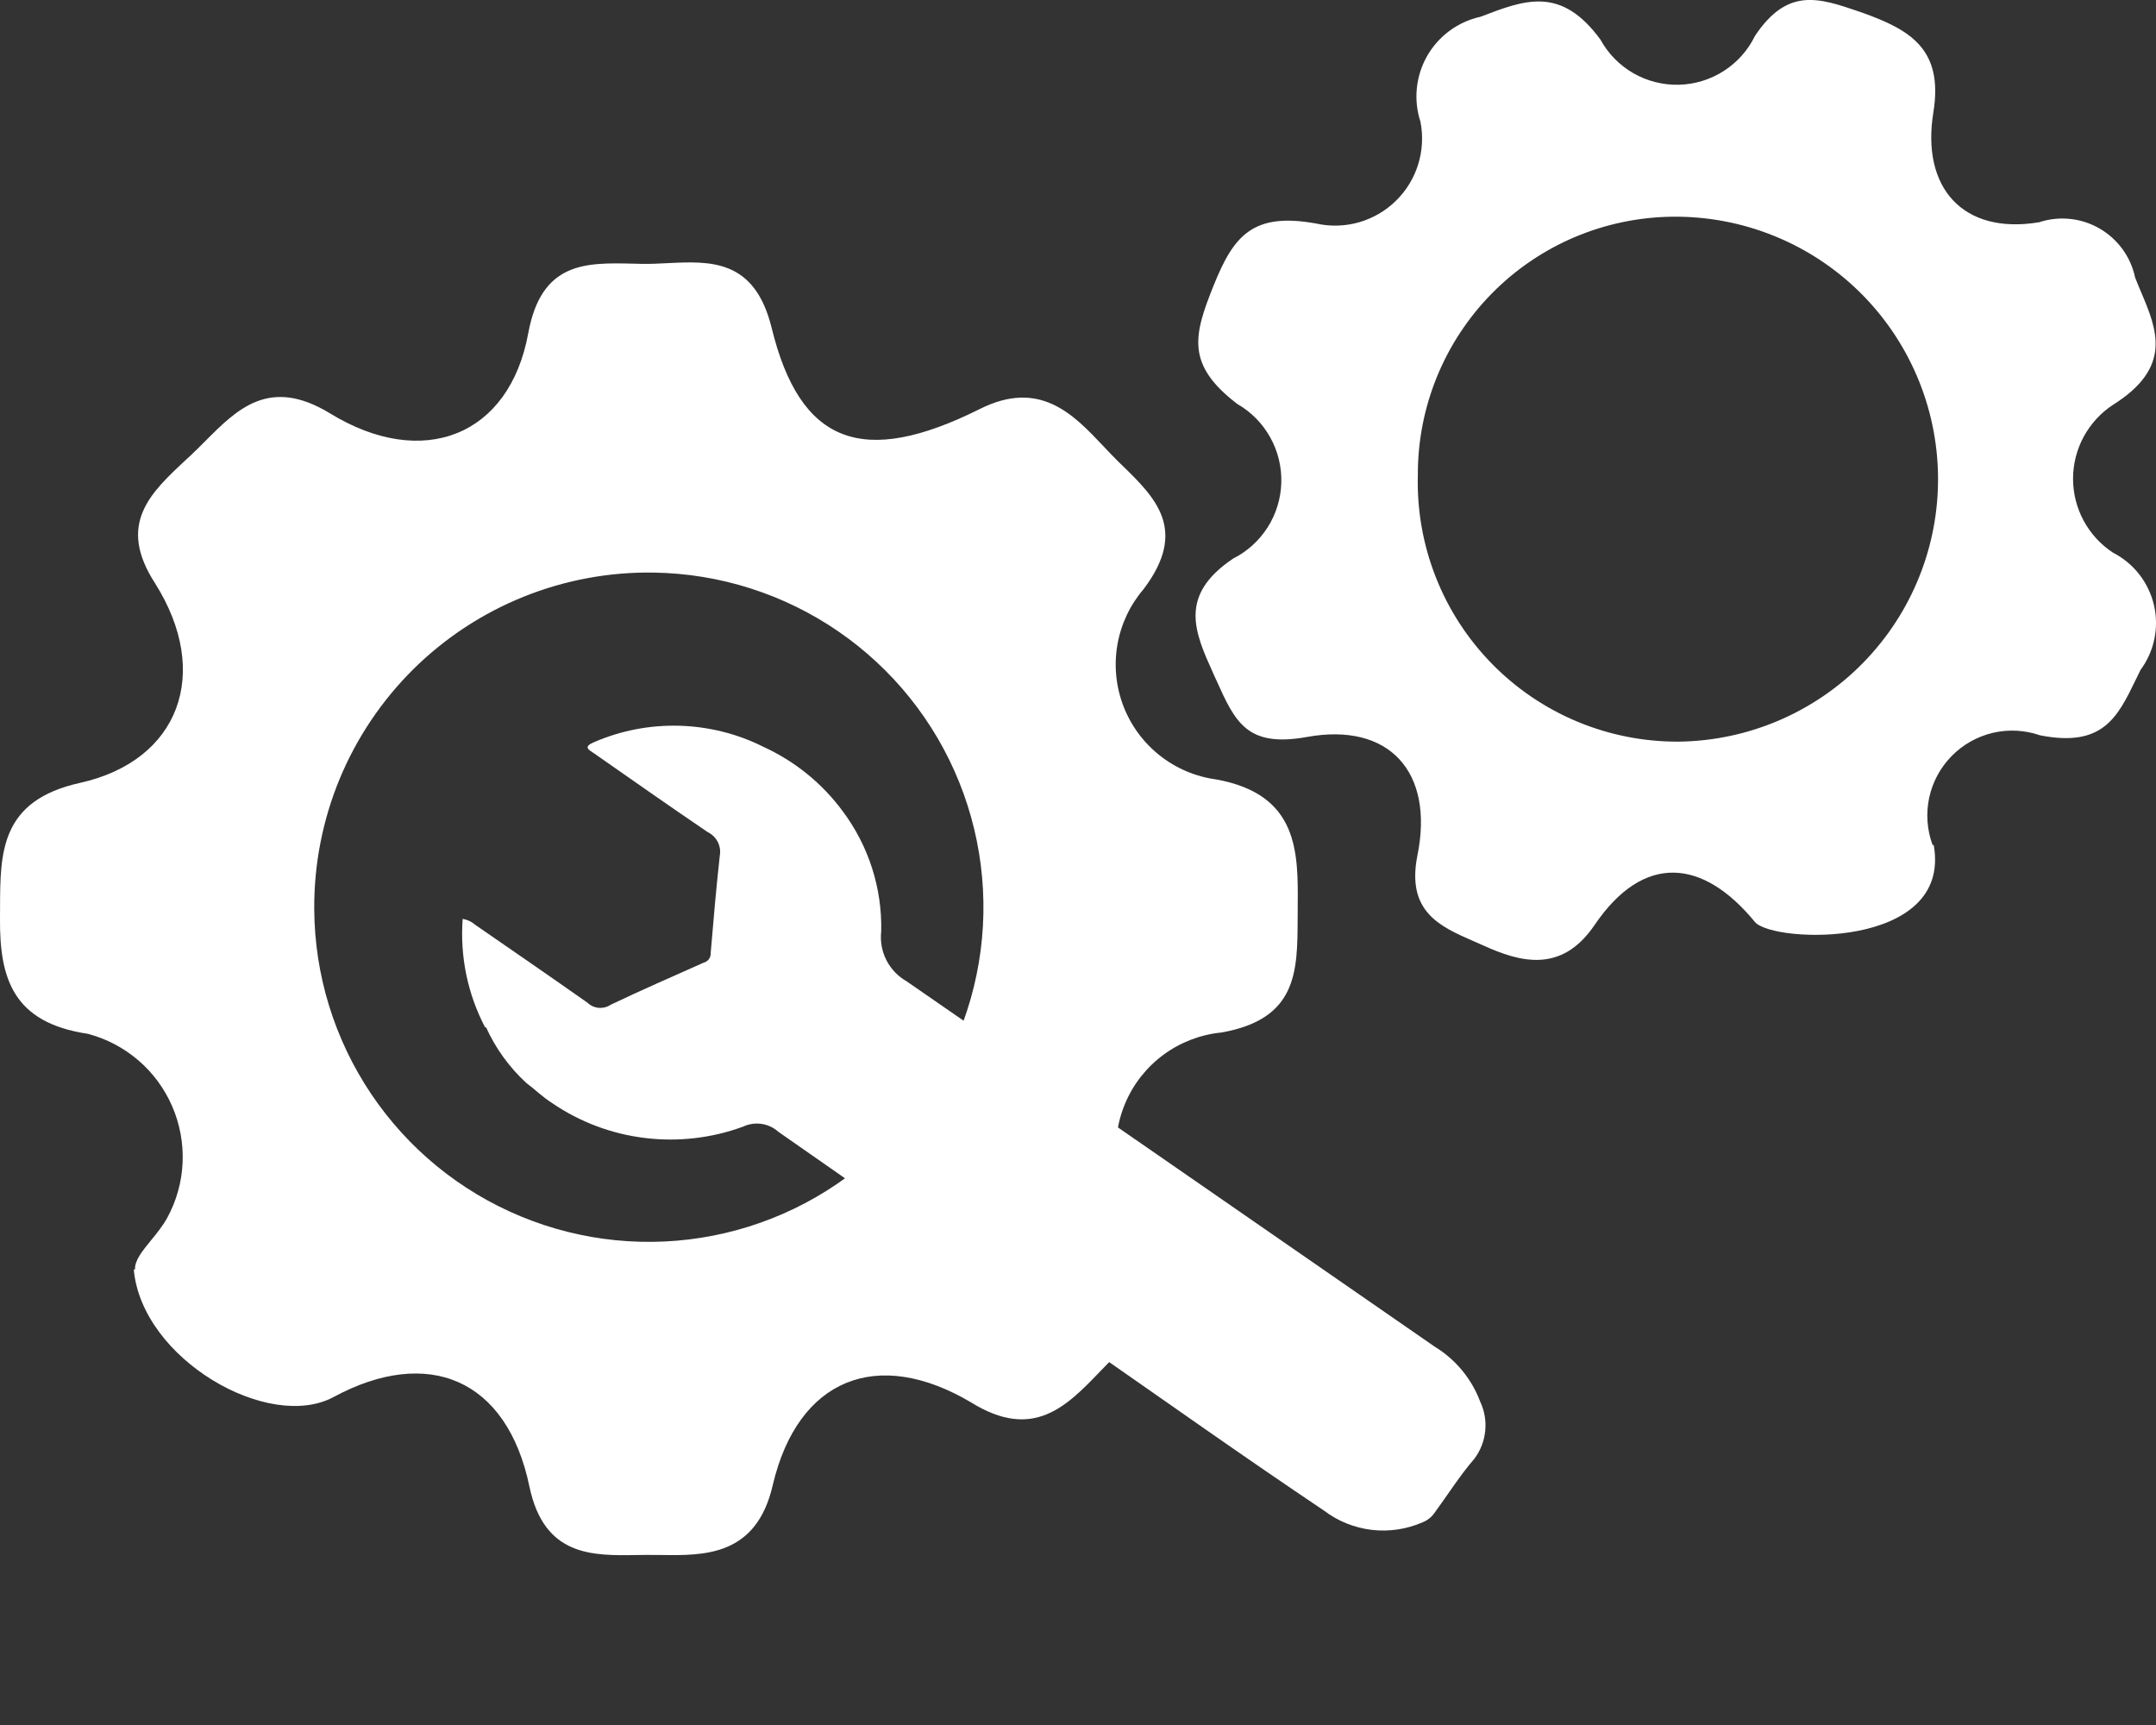 <svg width="40" height="32" viewBox="0 0 40 32" fill="none" xmlns="http://www.w3.org/2000/svg">
<rect x="0" y="0" width="40" height="32" fill="#333333" stroke="none"/>
<path fill-rule="evenodd" clip-rule="evenodd" d="M2.482 23.55C2.631 25.213 4.987 26.568 6.192 25.914C7.933 24.976 9.407 25.567 9.824 27.584C10.097 28.875 10.992 28.86 11.81 28.847C11.866 28.846 11.921 28.845 11.975 28.845C12.064 28.844 12.157 28.845 12.252 28.846C13.067 28.858 14.035 28.872 14.338 27.545C14.803 25.575 16.276 24.984 18.017 26.016C19.171 26.732 19.79 26.088 20.425 25.426C20.489 25.36 20.553 25.294 20.617 25.228C20.67 25.175 20.723 25.122 20.776 25.07C21.434 24.418 22.045 23.812 21.177 22.66C20.934 22.355 20.778 21.991 20.725 21.605C20.672 21.219 20.724 20.826 20.876 20.467C21.027 20.108 21.273 19.797 21.586 19.566C21.9 19.335 22.27 19.193 22.658 19.154C24.068 18.907 24.071 18.024 24.075 17.05C24.075 17 24.075 16.951 24.076 16.901L24.076 16.815C24.085 15.807 24.095 14.735 22.563 14.459C22.18 14.407 21.818 14.253 21.515 14.013C21.212 13.773 20.979 13.456 20.841 13.095C20.703 12.733 20.665 12.341 20.731 11.96C20.797 11.579 20.965 11.223 21.216 10.93C22.049 9.829 21.436 9.232 20.809 8.622L20.751 8.566C20.66 8.477 20.57 8.381 20.478 8.284C19.915 7.687 19.292 7.027 18.175 7.589C16.009 8.669 14.843 8.243 14.315 6.077C13.999 4.802 13.18 4.842 12.378 4.882C12.218 4.89 12.059 4.898 11.904 4.895C11.849 4.894 11.794 4.893 11.739 4.891C10.868 4.871 10.045 4.853 9.801 6.179C9.454 8.086 7.847 8.724 6.122 7.668C5.002 6.985 4.403 7.586 3.807 8.184C3.715 8.276 3.623 8.368 3.53 8.456L3.46 8.52C2.785 9.148 2.167 9.722 2.876 10.819C3.931 12.489 3.325 14.112 1.489 14.522C0.004 14.849 0.003 15.812 0.001 16.851L0.001 16.852C0.001 16.915 0.001 16.979 0 17.043C-0.008 18.154 0.244 18.973 1.631 19.178C1.977 19.27 2.297 19.438 2.569 19.672C2.84 19.905 3.054 20.197 3.196 20.526C3.338 20.854 3.403 21.211 3.388 21.568C3.372 21.926 3.275 22.275 3.104 22.589C3.02 22.742 2.907 22.881 2.801 23.01L2.801 23.01C2.639 23.208 2.496 23.384 2.505 23.55L2.482 23.55ZM35.854 15.672C35.751 15.392 35.73 15.089 35.792 14.798C35.855 14.506 35.999 14.239 36.208 14.026C36.416 13.813 36.681 13.664 36.971 13.595C37.261 13.527 37.565 13.542 37.847 13.64C39.011 13.871 39.286 13.306 39.622 12.614C39.652 12.552 39.682 12.489 39.714 12.426C39.84 12.255 39.928 12.059 39.97 11.851C40.013 11.643 40.01 11.428 39.961 11.221C39.912 11.014 39.819 10.82 39.688 10.653C39.557 10.486 39.391 10.349 39.202 10.252C38.974 10.103 38.788 9.9 38.658 9.66C38.529 9.421 38.461 9.153 38.461 8.881C38.461 8.609 38.529 8.342 38.658 8.102C38.788 7.863 38.974 7.659 39.202 7.51C40.313 6.812 40.017 6.113 39.722 5.415C39.684 5.325 39.646 5.236 39.612 5.147C39.572 4.957 39.492 4.778 39.378 4.621C39.264 4.465 39.118 4.334 38.95 4.237C38.782 4.141 38.596 4.08 38.403 4.061C38.21 4.041 38.015 4.062 37.831 4.123C36.413 4.359 35.641 3.477 35.87 2.082C36.059 0.909 35.436 0.554 34.562 0.239L34.493 0.215C33.739 -0.042 33.165 -0.238 32.561 0.664C32.431 0.931 32.231 1.156 31.982 1.316C31.733 1.476 31.444 1.565 31.148 1.572C30.852 1.579 30.56 1.505 30.303 1.358C30.047 1.21 29.835 0.995 29.693 0.735C28.962 -0.263 28.293 -0.006 27.476 0.308L27.471 0.31C27.265 0.355 27.07 0.442 26.899 0.567C26.728 0.692 26.585 0.851 26.48 1.034C26.374 1.218 26.309 1.421 26.287 1.632C26.265 1.842 26.287 2.055 26.353 2.256C26.405 2.519 26.391 2.792 26.311 3.049C26.232 3.306 26.089 3.539 25.896 3.727C25.704 3.915 25.468 4.051 25.209 4.125C24.95 4.198 24.677 4.205 24.415 4.146C23.241 3.934 22.886 4.375 22.516 5.297C22.146 6.218 21.996 6.762 22.957 7.495C23.212 7.641 23.422 7.855 23.565 8.111C23.709 8.368 23.78 8.658 23.772 8.952C23.764 9.246 23.677 9.532 23.52 9.78C23.362 10.028 23.141 10.23 22.878 10.362C21.856 11.049 22.164 11.728 22.513 12.5L22.547 12.576L22.564 12.612C22.916 13.395 23.132 13.873 24.249 13.671C25.77 13.395 26.613 14.317 26.297 15.869C26.089 16.913 26.715 17.187 27.342 17.461L27.342 17.461C27.401 17.487 27.46 17.513 27.519 17.539C28.196 17.846 28.968 18.067 29.583 17.161C30.497 15.814 31.599 15.932 32.561 17.106C32.907 17.5 36.216 17.618 35.877 15.68L35.854 15.672ZM12.133 10.622C13.355 10.641 14.544 11.02 15.552 11.712C16.56 12.404 17.341 13.378 17.797 14.512C18.253 15.646 18.365 16.89 18.117 18.087C17.87 19.284 17.274 20.381 16.406 21.241C15.537 22.101 14.434 22.686 13.234 22.921C12.034 23.157 10.792 23.033 9.663 22.565C8.533 22.098 7.567 21.307 6.885 20.292C6.204 19.278 5.836 18.084 5.83 16.862C5.825 16.036 5.985 15.216 6.3 14.453C6.616 13.689 7.081 12.997 7.668 12.415C8.255 11.834 8.953 11.376 9.719 11.068C10.486 10.76 11.306 10.608 12.133 10.622ZM27.678 5.444C26.793 6.343 26.299 7.556 26.305 8.818C26.288 9.463 26.401 10.104 26.637 10.704C26.873 11.305 27.227 11.851 27.678 12.312C28.129 12.773 28.668 13.138 29.264 13.387C29.859 13.635 30.498 13.761 31.142 13.758C32.434 13.743 33.666 13.216 34.569 12.293C35.472 11.369 35.971 10.125 35.956 8.834C35.941 7.543 35.414 6.31 34.491 5.407C33.568 4.505 32.323 4.006 31.032 4.02C29.77 4.033 28.564 4.544 27.678 5.444Z" fill="white"/>
<path d="M9.017 19.056C9.194 19.447 9.448 19.799 9.765 20.09C9.929 20.212 10.072 20.356 10.25 20.467C10.759 20.814 11.346 21.035 11.962 21.11C12.577 21.186 13.203 21.114 13.786 20.9C13.892 20.85 14.011 20.832 14.128 20.849C14.245 20.866 14.353 20.917 14.44 20.995C16.342 22.326 18.248 23.652 20.159 24.975C21.622 25.994 23.084 27.03 24.566 28.024C24.822 28.219 25.128 28.342 25.45 28.38C25.771 28.418 26.098 28.369 26.395 28.239C26.485 28.203 26.561 28.142 26.615 28.064C26.865 27.722 27.09 27.365 27.356 27.058C27.468 26.907 27.537 26.729 27.555 26.544C27.574 26.358 27.542 26.171 27.462 26.002C27.303 25.577 27.005 25.217 26.614 24.979C23.349 22.718 20.085 20.46 16.822 18.205C16.66 18.113 16.529 17.976 16.445 17.811C16.361 17.646 16.328 17.461 16.349 17.277C16.367 16.474 16.115 15.689 15.632 15.045C15.252 14.53 14.745 14.12 14.159 13.852C13.677 13.611 13.147 13.479 12.606 13.463C12.065 13.448 11.526 13.55 11.029 13.764C10.815 13.854 10.912 13.903 11.021 13.975C11.723 14.466 12.42 14.954 13.128 15.435C13.209 15.474 13.275 15.538 13.316 15.617C13.357 15.696 13.37 15.787 13.354 15.875C13.287 16.477 13.236 17.079 13.185 17.682C13.187 17.721 13.176 17.761 13.152 17.793C13.128 17.825 13.094 17.848 13.055 17.858C12.484 18.113 11.896 18.368 11.332 18.638C11.266 18.682 11.188 18.702 11.109 18.696C11.03 18.689 10.956 18.656 10.899 18.601C10.211 18.116 9.507 17.633 8.817 17.156C8.752 17.099 8.671 17.06 8.584 17.046C8.532 17.743 8.676 18.44 9.001 19.06L9.017 19.056Z" fill="white"/>
</svg>
